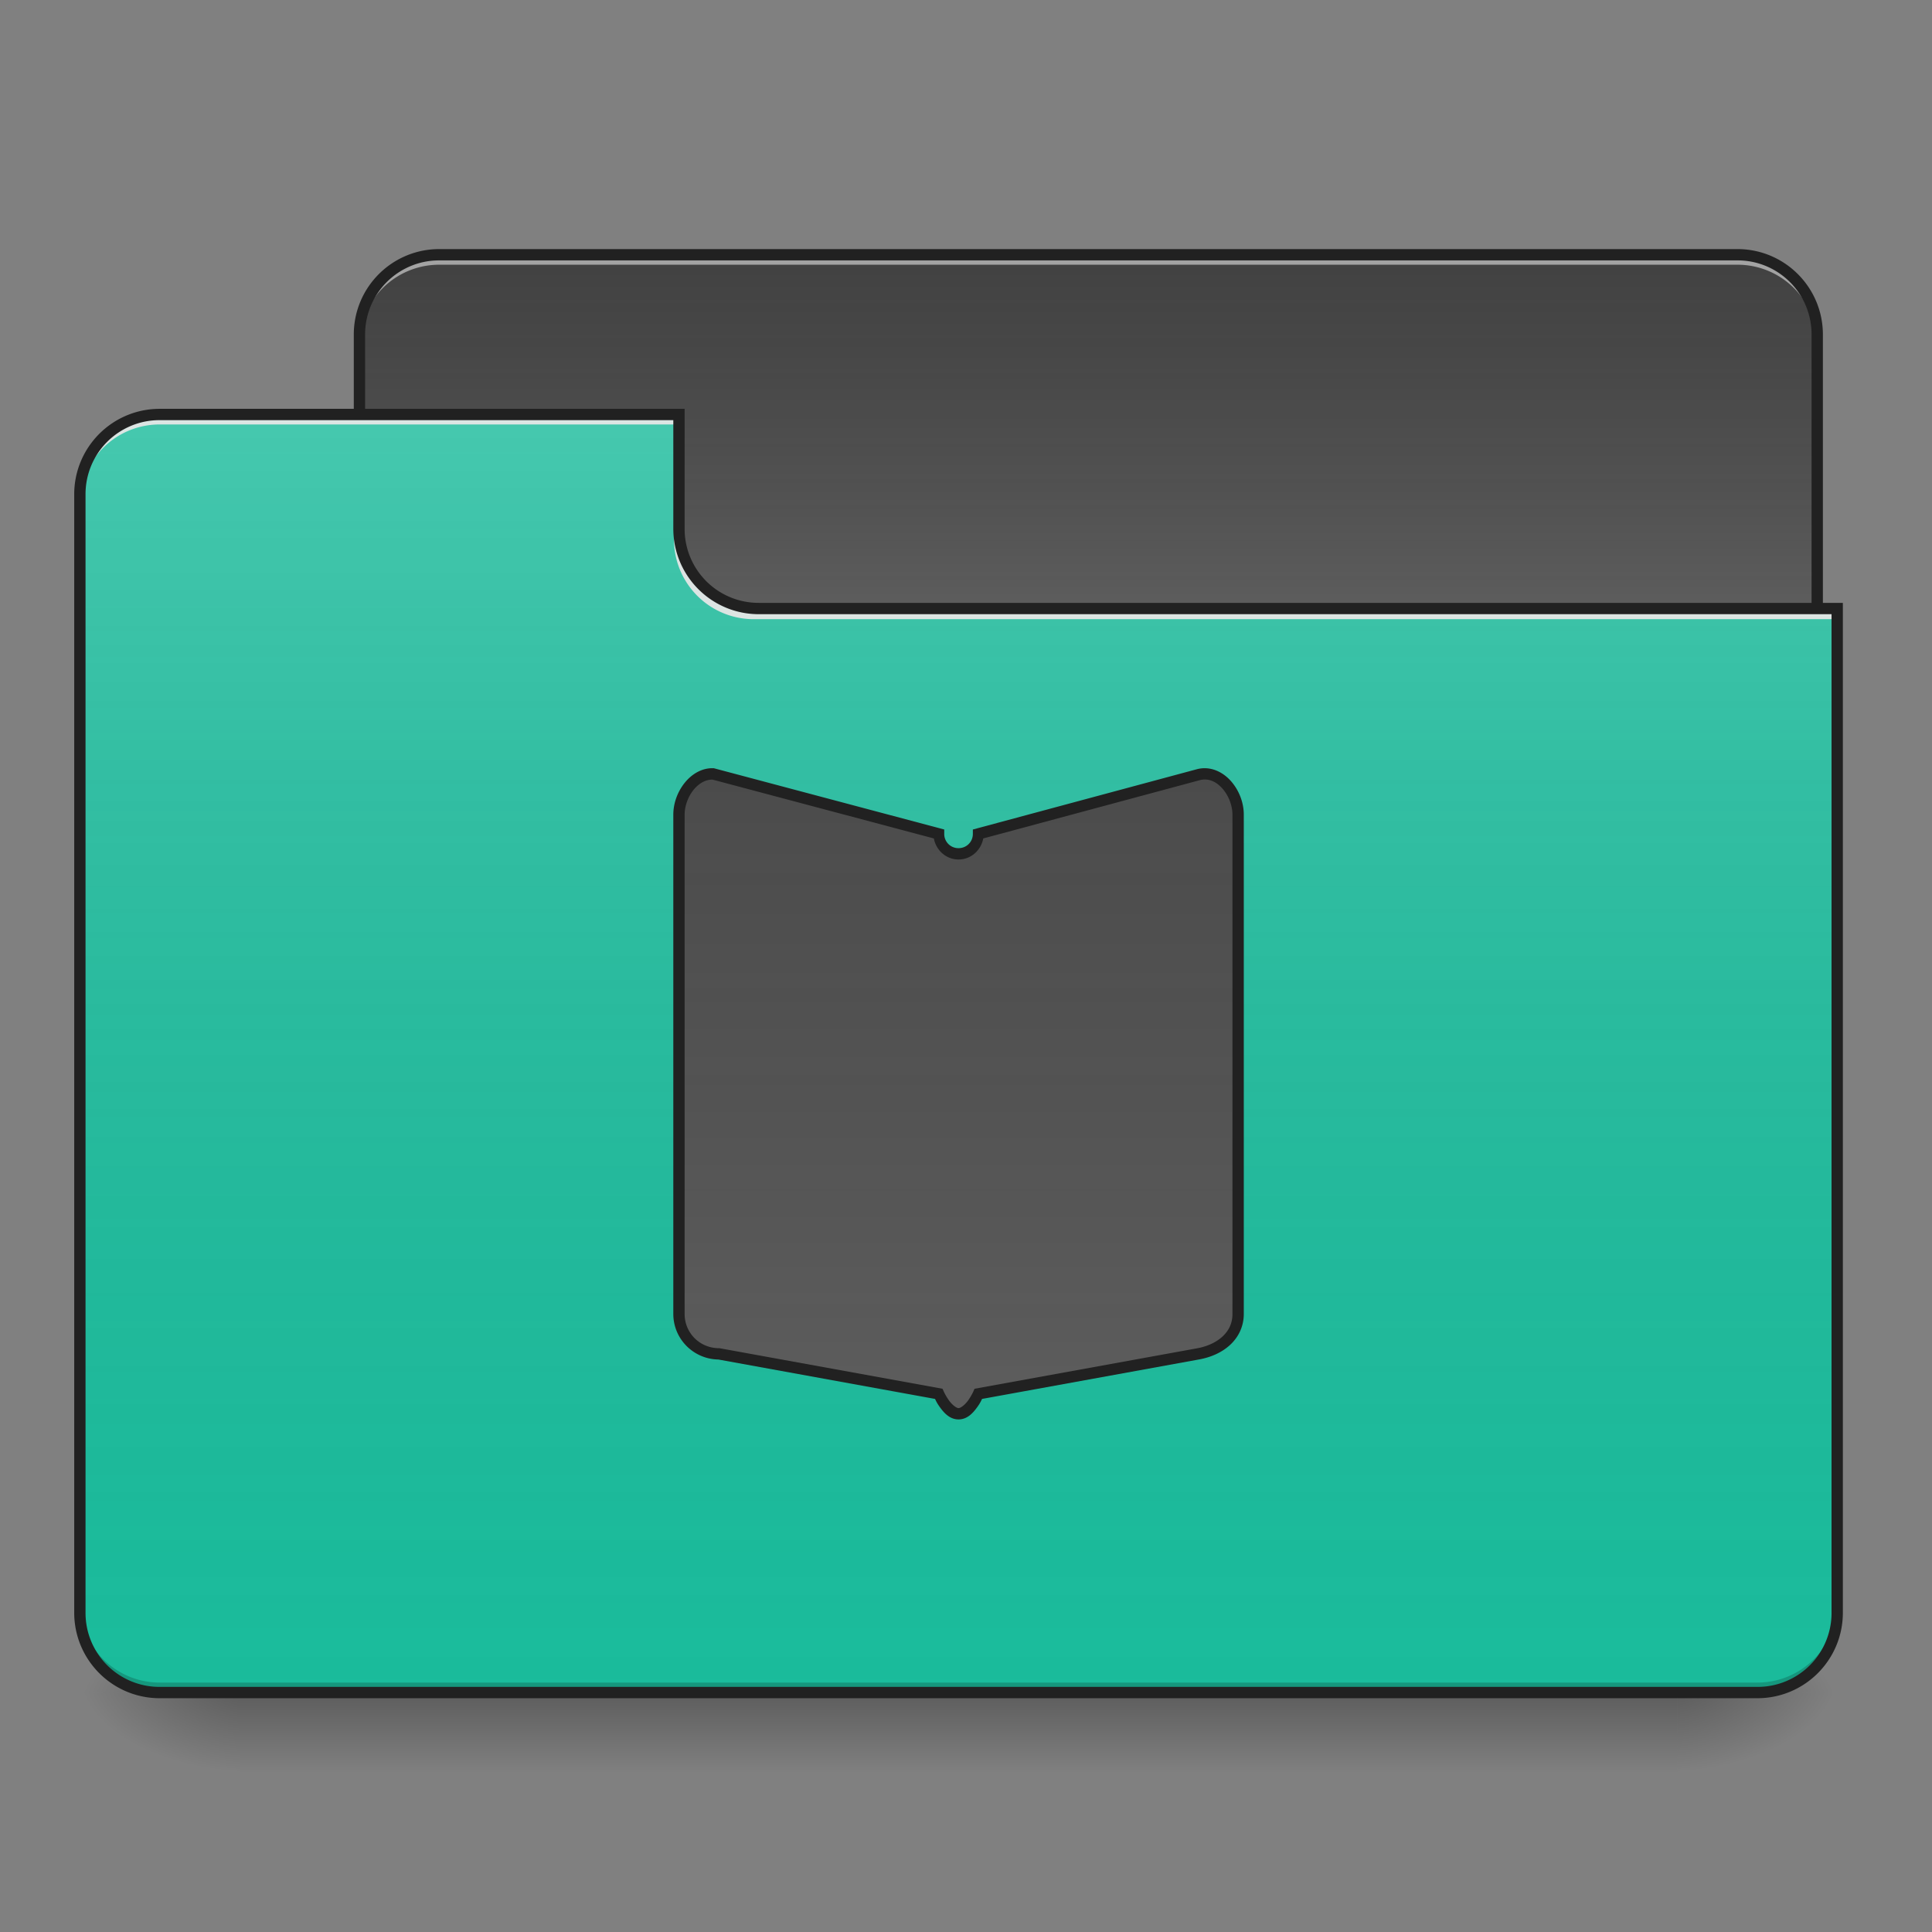<svg xmlns="http://www.w3.org/2000/svg" width="512pt" height="512pt" viewBox="0 0 512 512"><rect x="0" y="0" width="512" height="512" fill="#808080" stroke="none"/><defs><linearGradient id="a" gradientUnits="userSpaceOnUse" x1="254" y1="233.5" x2="254" y2="254.667" gradientTransform="matrix(1 0 0 1 0 215.02)"><stop offset="0" stop-opacity=".275"/><stop offset="1" stop-opacity="0"/></linearGradient><radialGradient id="b" gradientUnits="userSpaceOnUse" cx="450.909" cy="189.579" fx="450.909" fy="189.579" r="21.167" gradientTransform="matrix(0 -1.25 -2.25 0 865.843 1017.525)"><stop offset="0" stop-opacity=".314"/><stop offset=".222" stop-opacity=".275"/><stop offset="1" stop-opacity="0"/></radialGradient><radialGradient id="c" gradientUnits="userSpaceOnUse" cx="450.909" cy="189.579" fx="450.909" fy="189.579" r="21.167" gradientTransform="matrix(0 1.25 2.25 0 -357.795 -120.44)"><stop offset="0" stop-opacity=".314"/><stop offset=".222" stop-opacity=".275"/><stop offset="1" stop-opacity="0"/></radialGradient><radialGradient id="d" gradientUnits="userSpaceOnUse" cx="450.909" cy="189.579" fx="450.909" fy="189.579" r="21.167" gradientTransform="matrix(0 -1.25 2.25 0 -357.795 1017.525)"><stop offset="0" stop-opacity=".314"/><stop offset=".222" stop-opacity=".275"/><stop offset="1" stop-opacity="0"/></radialGradient><radialGradient id="e" gradientUnits="userSpaceOnUse" cx="450.909" cy="189.579" fx="450.909" fy="189.579" r="21.167" gradientTransform="matrix(0 1.25 -2.25 0 865.843 -120.44)"><stop offset="0" stop-opacity=".314"/><stop offset=".222" stop-opacity=".275"/><stop offset="1" stop-opacity="0"/></radialGradient><linearGradient id="f" gradientUnits="userSpaceOnUse" x1="254" y1="-147.5" x2="254" y2="-31.083" gradientTransform="matrix(1 0 0 1 0 215.02)"><stop offset="0" stop-color="#a4a4a4" stop-opacity="0"/><stop offset="1" stop-color="#fff" stop-opacity=".196"/></linearGradient><linearGradient id="g" gradientUnits="userSpaceOnUse" x1="254" y1="233.5" x2="254" y2="-105.167" gradientTransform="matrix(1 0 0 1 0 215.02)"><stop offset="0" stop-color="#585858" stop-opacity="0"/><stop offset="1" stop-color="#fafafa" stop-opacity=".196"/></linearGradient><linearGradient id="h" gradientUnits="userSpaceOnUse" x1="254" y1="-147.5" x2="254" y2="233.5" gradientTransform="matrix(1 0 0 1 0 215.02)"><stop offset="0" stop-color="#a4a4a4" stop-opacity="0"/><stop offset="1" stop-color="#fff" stop-opacity=".196"/></linearGradient></defs><path d="M63.508 448.543h381.035v21.168H63.508zm0 0" fill="url(#a)"/><path d="M444.543 448.543h42.336v-21.168h-42.336zm0 0" fill="url(#b)"/><path d="M63.508 448.543h-42.34v21.168h42.34zm0 0" fill="url(#c)"/><path d="M63.508 448.543h-42.34v-21.168h42.34zm0 0" fill="url(#d)"/><path d="M444.543 448.543h42.336v21.168h-42.336zm0 0" fill="url(#e)"/><path d="M116.43 67.508h343.988c11.691 0 21.168 9.476 21.168 21.168v79.383c0 11.691-9.477 21.168-21.168 21.168H116.43c-11.692 0-21.172-9.477-21.172-21.168V88.676c0-11.692 9.48-21.168 21.172-21.168zm0 0" fill="#424242"/><path d="M116.43 67.508h343.988c11.691 0 21.168 9.476 21.168 21.168v79.383c0 11.691-9.477 21.168-21.168 21.168H116.43c-11.692 0-21.172-9.477-21.172-21.168V88.676c0-11.692 9.48-21.168 21.172-21.168zm0 0" fill="url(#f)"/><path d="M116.43 67.508a21.123 21.123 0 0 0-21.172 21.168v2.644a21.123 21.123 0 0 1 21.172-21.168h343.988a21.122 21.122 0 0 1 21.168 21.168v-2.644a21.122 21.122 0 0 0-21.168-21.168zm0 0" fill="#e6e6e6" fill-opacity=".588"/><path d="M116.426 66.008c-12.531 0-22.668 10.133-22.668 22.668v79.383c0 12.53 10.137 22.668 22.668 22.668h343.992c12.535 0 22.668-10.137 22.668-22.668V88.676c0-12.535-10.133-22.668-22.668-22.668zm0 3h343.992a19.592 19.592 0 0 1 19.668 19.668v79.383a19.592 19.592 0 0 1-19.668 19.668H116.426a19.592 19.592 0 0 1-19.668-19.668V88.676a19.592 19.592 0 0 1 19.668-19.668zm0 0" fill="#212121"/><path d="M42.336 109.844a21.122 21.122 0 0 0-21.168 21.168v296.363a21.122 21.122 0 0 0 21.168 21.168H465.71a21.122 21.122 0 0 0 21.168-21.168v-264.61H201.102a21.122 21.122 0 0 1-21.168-21.167v-31.754zm0 0" fill="#1abc9c"/><path d="M42.336 109.844a21.122 21.122 0 0 0-21.168 21.168v296.363a21.122 21.122 0 0 0 21.168 21.168H465.71a21.122 21.122 0 0 0 21.168-21.168v-264.61H201.102a21.122 21.122 0 0 1-21.168-21.167v-31.754zm0 0" fill="url(#g)"/><path d="M42.336 448.543a21.122 21.122 0 0 1-21.168-21.168v-2.648a21.123 21.123 0 0 0 21.168 21.171H465.71a21.123 21.123 0 0 0 21.168-21.171v2.648a21.122 21.122 0 0 1-21.168 21.168zm0 0" fill-opacity=".196"/><path d="M42.336 109.844a21.122 21.122 0 0 0-21.168 21.168v2.648a21.123 21.123 0 0 1 21.168-21.172h137.598v-2.644zm0 0M199.781 164.09a21.124 21.124 0 0 1-21.172-21.172v-2.645c0 11.727 9.442 21.192 21.172 21.168H486.88v2.649zm0 0" fill="#e6e6e6" fill-opacity=".937"/><path d="M42.336 108.344c-12.531 0-22.668 10.136-22.668 22.668v296.363c0 12.531 10.137 22.668 22.668 22.668H465.71c12.531 0 22.668-10.137 22.668-22.668v-267.61H201.102a19.592 19.592 0 0 1-19.668-19.667v-31.754zm0 3h136.098v28.754c0 12.53 10.136 22.668 22.668 22.668h284.277v264.609a19.592 19.592 0 0 1-19.668 19.668H42.336a19.592 19.592 0 0 1-19.668-19.668V131.012a19.592 19.592 0 0 1 19.668-19.668zm0 0" fill="#212121"/><path d="M188.95 205.082c-4.973-.125-9.016 5.5-9.016 10.813v132.304c0 5.863 4.722 10.563 10.586 10.586l58.21 10.586s2.364 5.29 5.293 5.29c2.934 0 5.293-5.29 5.293-5.29l58.215-10.586c5.77-1.05 10.582-4.723 10.582-10.586V215.895c0-5.864-4.922-12.106-10.582-10.583l-58.215 15.668c0 2.93-2.359 5.293-5.293 5.293a5.285 5.285 0 0 1-5.293-5.293zm0 0" fill="#424242"/><path d="M188.95 205.082c-4.973-.125-9.016 5.5-9.016 10.813v132.304c0 5.863 4.722 10.563 10.586 10.586l58.21 10.586s2.364 5.29 5.293 5.29c2.934 0 5.293-5.29 5.293-5.29l58.215-10.586c5.77-1.05 10.582-4.723 10.582-10.586V215.895c0-5.864-4.922-12.106-10.582-10.583l-58.215 15.668c0 2.93-2.359 5.293-5.293 5.293a5.285 5.285 0 0 1-5.293-5.293zm0 0" fill="url(#h)"/><path d="M188.988 203.582c-3.062-.078-5.738 1.606-7.586 3.934-1.847 2.328-2.968 5.343-2.968 8.379v132.308c0 6.668 5.418 12.055 12.078 12.082l-.262-.023 57.547 10.465c.23.476.473 1.074 1.266 2.168 1.062 1.472 2.593 3.265 4.96 3.265 2.372 0 3.899-1.793 4.961-3.265.793-1.094 1.036-1.692 1.27-2.168l57.543-10.465c3.117-.567 6.023-1.84 8.207-3.864 2.187-2.023 3.613-4.855 3.613-8.195V215.895c0-3.352-1.36-6.68-3.57-9.079-2.207-2.398-5.473-3.879-8.906-2.953l-59.325 15.965v1.152c0 2.125-1.664 3.79-3.793 3.79a3.748 3.748 0 0 1-3.789-3.79v-1.156l-61.07-16.238zm130.563 3c1.59.078 3.043.91 4.293 2.27 1.668 1.808 2.77 4.53 2.77 7.043v132.308c0 2.52-.985 4.453-2.65 5.996-1.663 1.54-4.046 2.63-6.702 3.11l-58.992 10.726-.325.723s-.543 1.203-1.39 2.379c-.852 1.175-1.97 2.023-2.532 2.023s-1.68-.848-2.527-2.023c-.851-1.176-1.394-2.38-1.394-2.38l-.32-.722-59.126-10.75h-.133c-5.066-.02-9.09-4.023-9.09-9.082V215.895c0-2.278.903-4.73 2.317-6.512 1.398-1.758 3.2-2.797 5.078-2.781l58.652 15.597c.598 3.137 3.239 5.574 6.543 5.574 3.309 0 5.954-2.437 6.547-5.578l57.352-15.433a5.128 5.128 0 0 1 1.629-.18zm0 0" fill="#212121"/></svg>